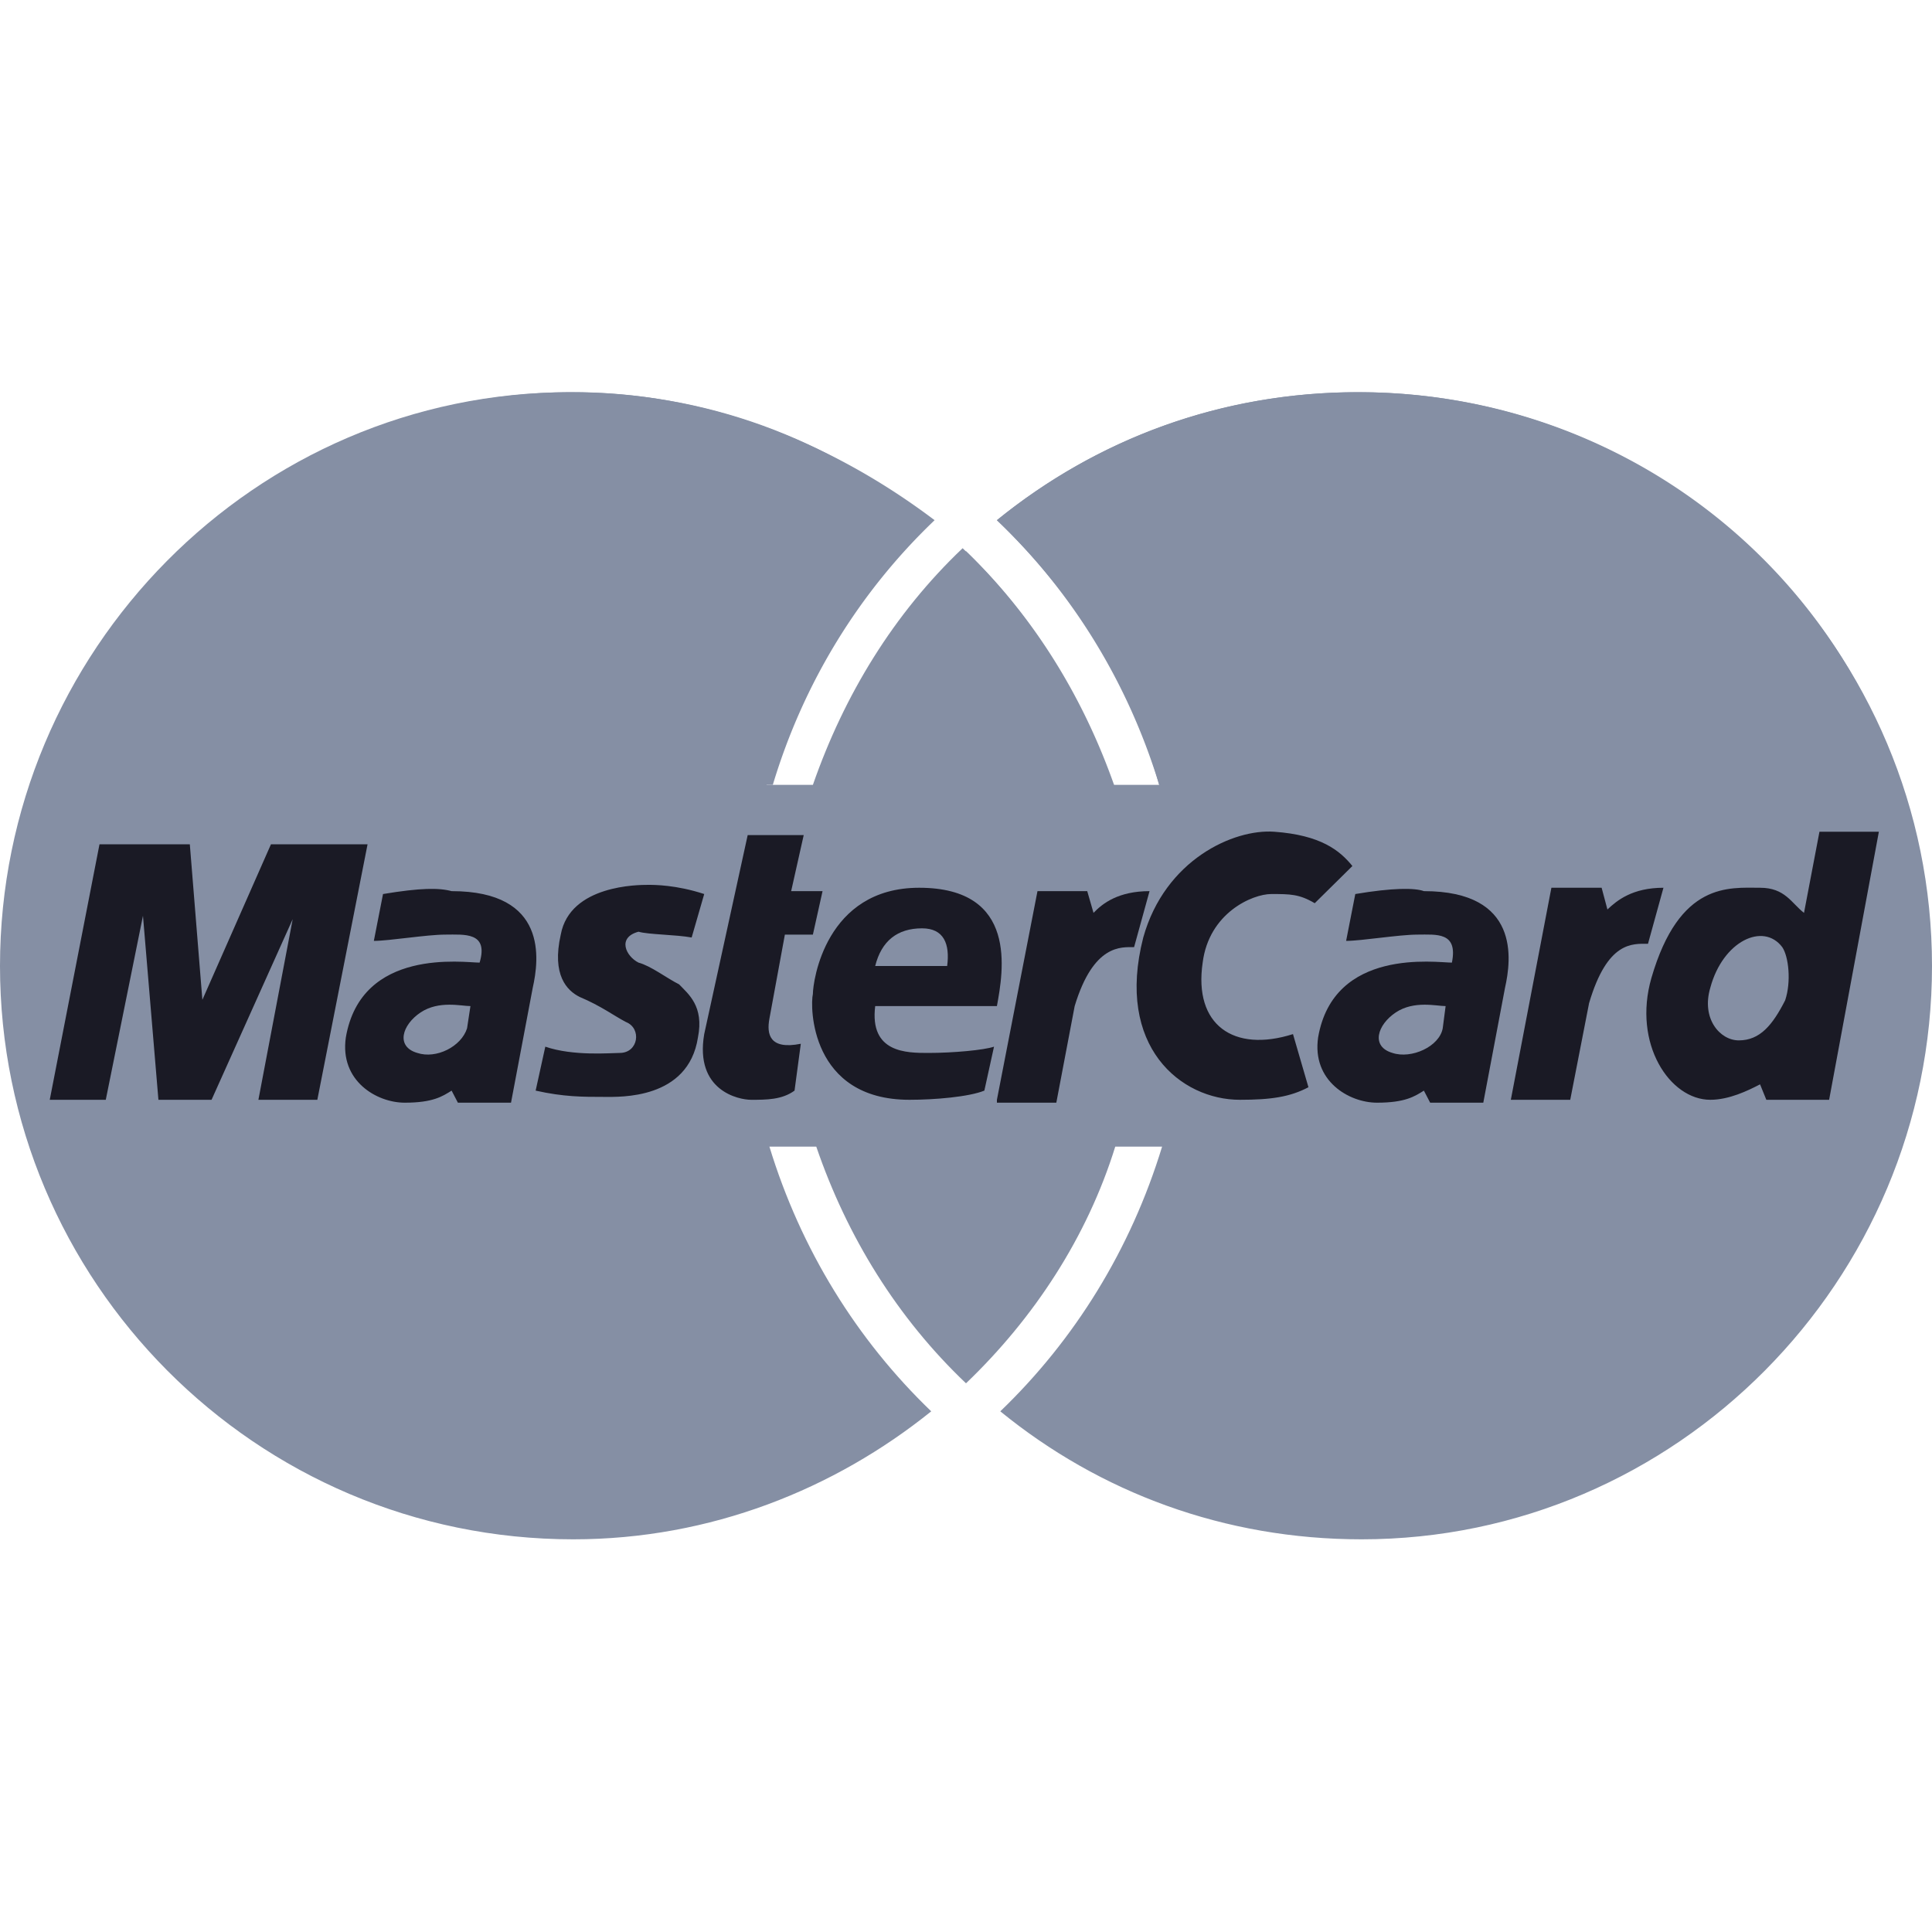 <svg width="40" height="40" fill="none" xmlns="http://www.w3.org/2000/svg"><defs><clipPath id="a"><path fill="#fff" fill-opacity="0" d="M0 0h40v40H0z"/></clipPath></defs><path d="M0 0h40v40H0z"/><g clip-path="url(#a)"><path d="M40 20c0-6.52-5.29-11.88-11.88-11.88-2.84 0-5.41.97-7.48 2.65 1.55 1.48 2.77 3.35 3.36 5.48h-.97c-.65-1.87-1.68-3.55-3.1-4.9-1.42 1.35-2.45 3.03-3.1 4.9h-.96c.64-2.13 1.8-4 3.35-5.48-2.06-1.68-4.58-2.65-7.42-2.65C5.28 8.12 0 13.48 0 20c0 6.51 5.28 11.87 11.87 11.87 2.84 0 5.41-1.04 7.41-2.65-1.54-1.48-2.7-3.35-3.35-5.48h.97c.64 1.87 1.68 3.55 3.1 4.9 1.41-1.35 2.51-3.03 3.09-4.9h.97c-.65 2.13-1.81 4-3.35 5.48 2.06 1.68 4.64 2.65 7.48 2.65C34.71 31.87 40 26.51 40 20z" fill="#858FA4"/><path d="M31.28 22.77l.84-4.39h1.04l.12.45c.2-.19.52-.45 1.16-.45l-.32 1.16c-.32 0-.84-.06-1.22 1.23l-.39 2h-1.23zm-15.8-5.48h1.16l-.26 1.16h.65l-.2.9h-.58l-.32 1.74c-.06.32 0 .65.65.52l-.13.97c-.26.19-.58.19-.9.19-.26 0-1.17-.19-.97-1.36l.9-4.12zm5.16 3.54c.13-.71.45-2.45-1.61-2.45-1.94 0-2.2 1.94-2.2 2.2-.06.25-.06 2.19 2 2.19.52 0 1.23-.06 1.55-.19l.2-.91c-.2.07-.84.13-1.36.13-.45 0-1.22 0-1.1-.97h2.52zm-6.32-1.42l.26-.9c-.58-.19-1.03-.19-1.16-.19-.2 0-1.62 0-1.81 1.03-.19.84.13 1.16.39 1.29.45.19.71.39.96.52.33.13.26.64-.13.64-.19 0-.96.07-1.54-.13l-.2.91c.58.13.97.13 1.42.13.32 0 1.74.06 1.94-1.23.13-.65-.2-.9-.39-1.1-.26-.13-.58-.38-.84-.45-.26-.13-.45-.52 0-.64.2.06.78.06 1.1.12zm-7.75 3.36l1.04-5.29h-2L4.19 20.7l-.26-3.22H2.06l-1.03 5.29h1.16l.77-3.81.32 3.81h1.1l1.68-3.74-.71 3.74h1.22zm1.36-4.26l-.19.97c.32 0 1.09-.13 1.48-.13.39 0 .9-.06.71.58-.32 0-2.45-.32-2.77 1.55-.13.9.64 1.35 1.22 1.35s.78-.13.97-.25l.13.25h1.1l.45-2.38c.13-.58.32-2-1.68-2-.26-.07-.64-.07-1.42.06zm19.29.19c-.32-.19-.51-.19-.9-.19s-1.29.39-1.42 1.42c-.19 1.29.64 1.87 1.87 1.48l.32 1.1c-.38.2-.77.26-1.42.26-1.22 0-2.58-1.1-2-3.36.45-1.61 1.87-2.25 2.71-2.19.97.07 1.36.39 1.62.71l-.78.77zm10.13.2c-.26-.2-.39-.52-.91-.52-.64 0-1.67-.13-2.25 1.87-.39 1.36.38 2.52 1.22 2.52.39 0 .78-.19 1.03-.32l.13.32h1.3l1.03-5.55h-1.23l-.32 1.68z" fill="#1A1A25"/><path d="M28.06 18.51l-.19.97c.32 0 1.09-.13 1.48-.13.39 0 .84-.06.71.58-.32 0-2.45-.32-2.77 1.55-.13.9.64 1.35 1.22 1.35s.78-.13.97-.25l.13.25h1.1l.45-2.38c.13-.58.32-2-1.68-2-.19-.07-.65-.07-1.42.06z" fill="#1A1A25"/><path d="M18.12 20h1.49c.06-.46-.07-.78-.52-.78-.51 0-.84.26-.97.78zm-8.38.83c-.19 0-.65-.12-1.03.13-.39.26-.52.71-.07.84.39.13.91-.13 1.03-.51l.07-.46zm27.22-.12c.13-.39.07-.91-.06-1.1-.39-.52-1.23-.13-1.49.84-.19.64.2 1.09.59 1.09.44 0 .7-.32.96-.83zm-7.03.12c-.19 0-.65-.12-1.03.13-.39.26-.52.71-.07.84.39.13.97-.13 1.04-.51l.06-.46z" fill="#858FA4"/><path d="M20.64 22.77l.84-4.32h1.03l.13.45c.19-.2.52-.45 1.16-.45l-.32 1.16c-.26 0-.84-.07-1.23 1.22l-.38 2h-1.23v-.06z" fill="#1A1A25"/><path d="M11.87 8.12c-5.23 0-9.68 3.42-11.23 8.13H16c.64-2.13 1.8-4 3.35-5.48-2.13-1.61-4.71-2.65-7.48-2.65zM20 11.41a11.679 11.679 0 00-3.1 4.91h6.19c-.65-1.87-1.68-3.55-3.09-4.91zm8.12-3.29c-2.84 0-5.41.97-7.48 2.65 1.55 1.48 2.71 3.35 3.36 5.48h15.35c-1.48-4.71-5.94-8.13-11.23-8.13z" fill="#858FA4"/></g></svg>